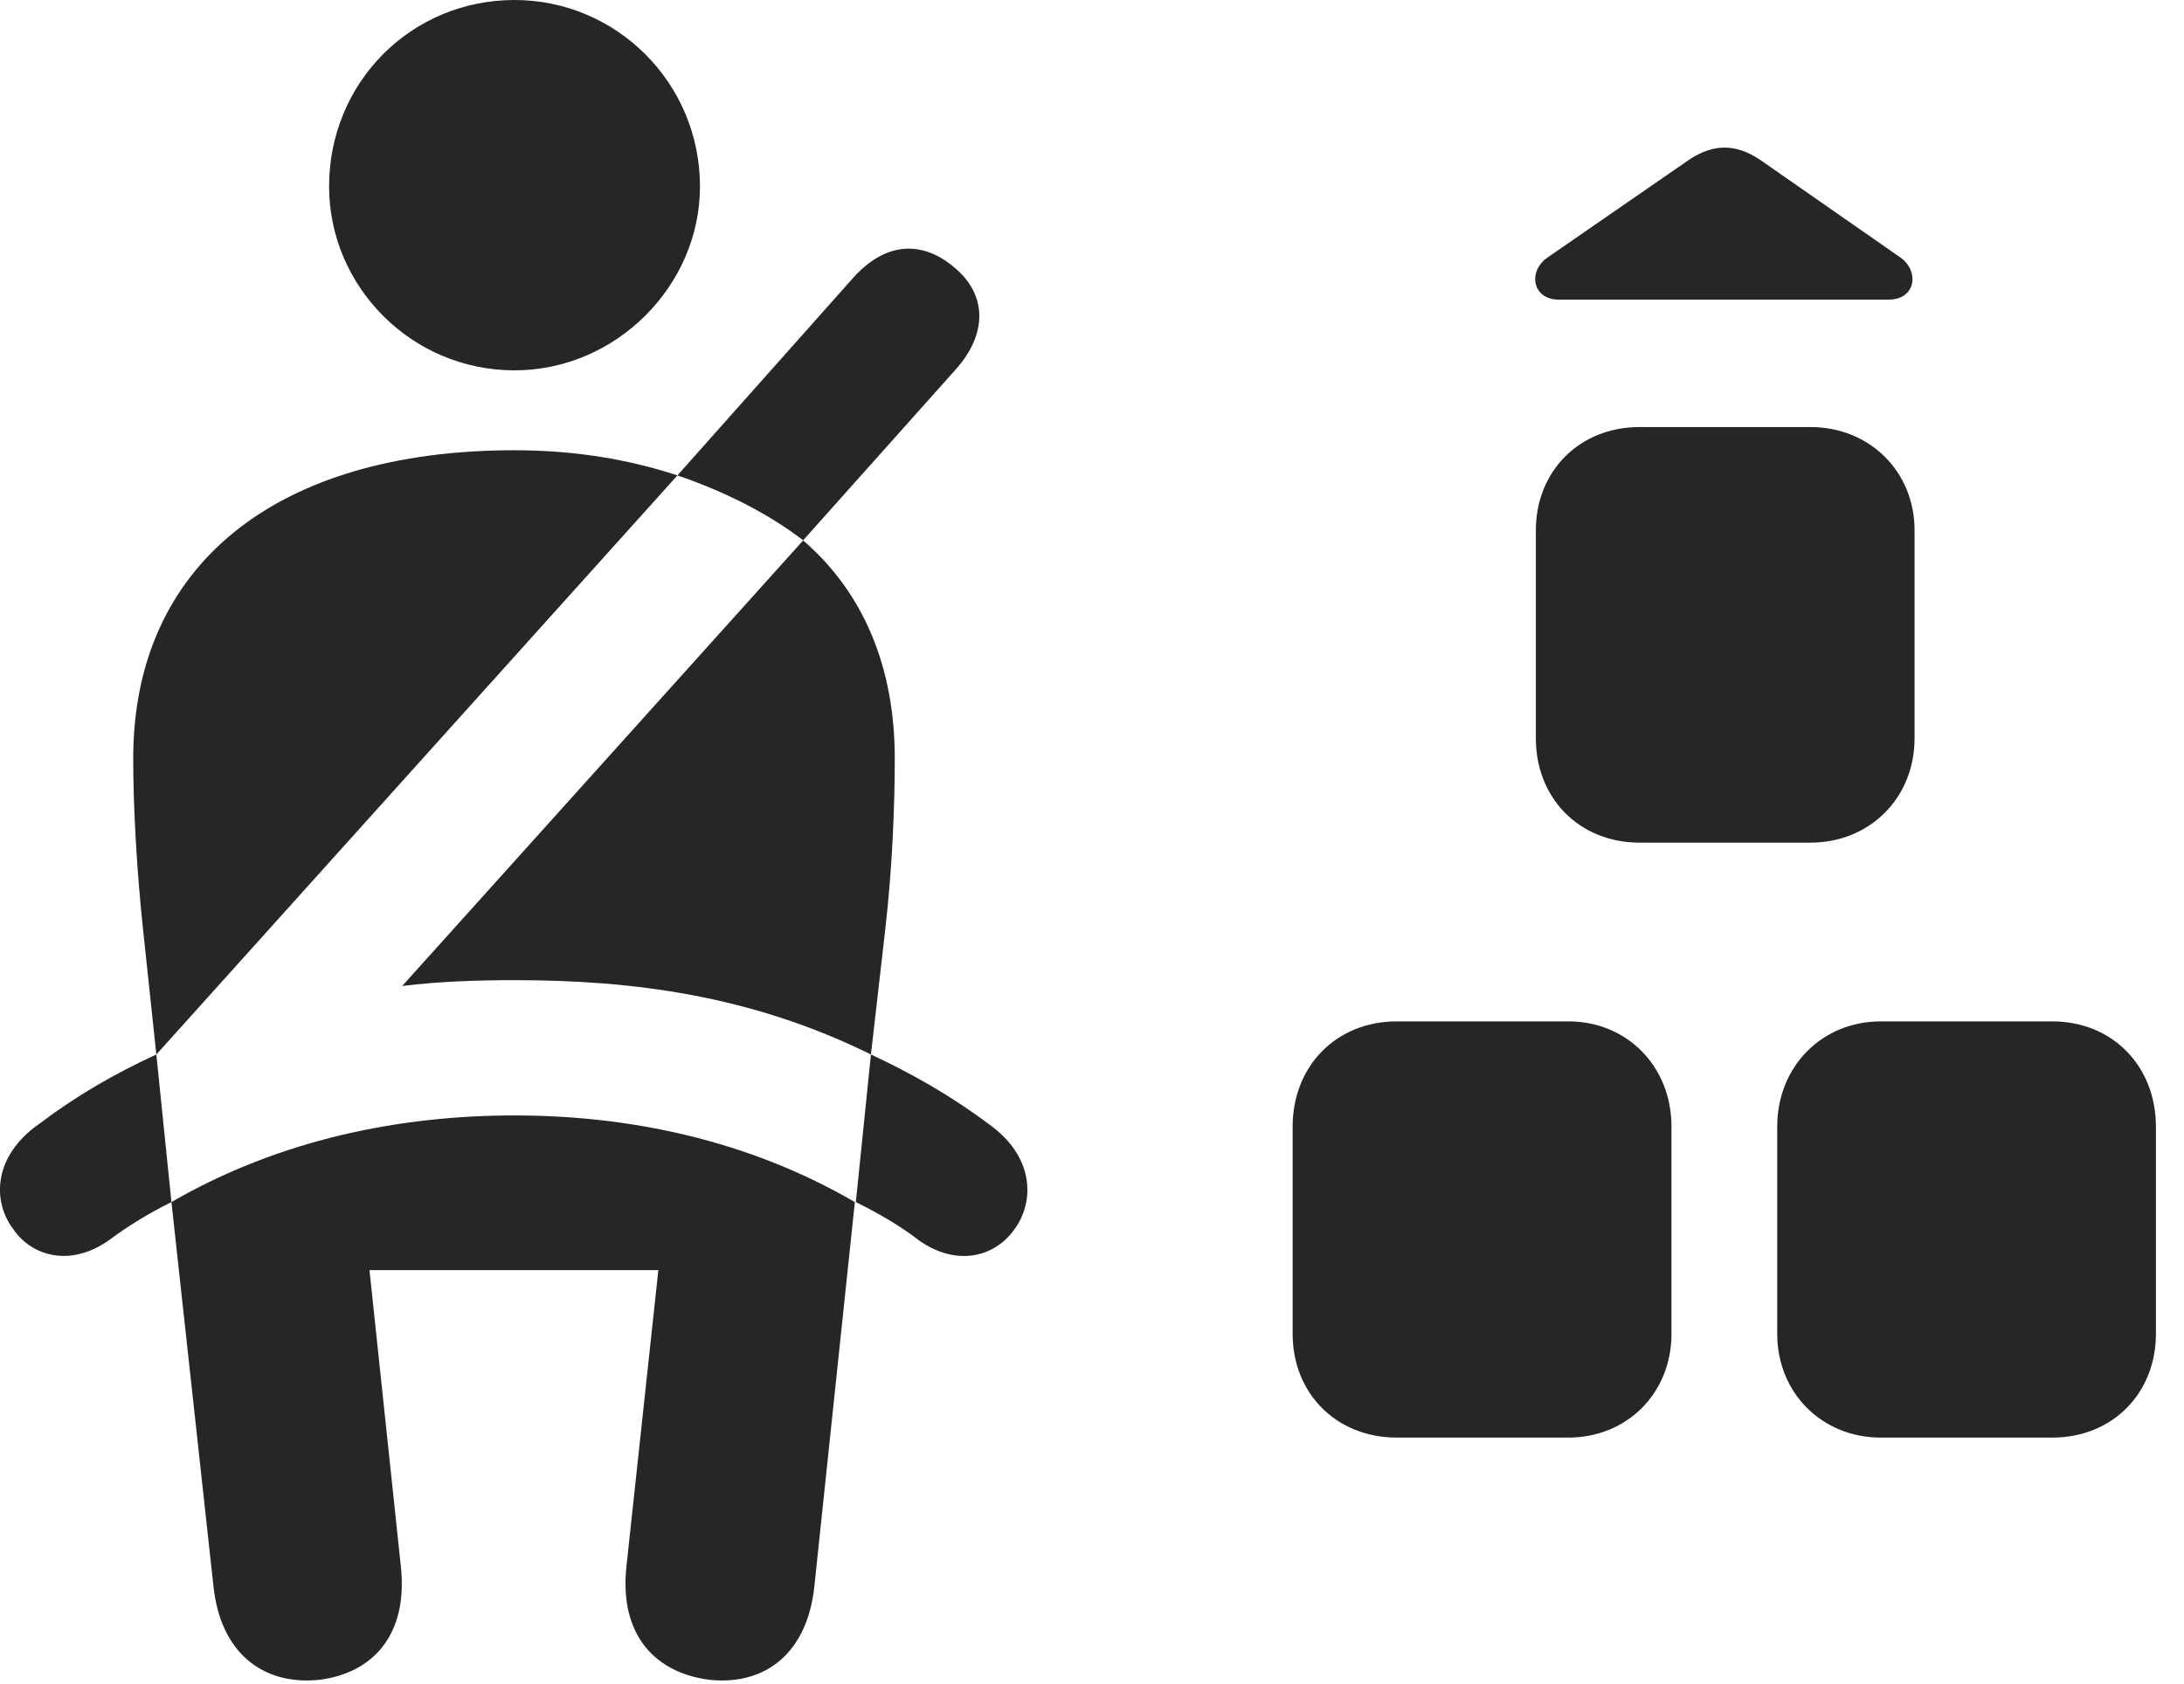 <?xml version="1.0" encoding="UTF-8"?>
<!--Generator: Apple Native CoreSVG 326-->
<!DOCTYPE svg PUBLIC "-//W3C//DTD SVG 1.1//EN" "http://www.w3.org/Graphics/SVG/1.1/DTD/svg11.dtd">
<svg version="1.1" xmlns="http://www.w3.org/2000/svg" xmlns:xlink="http://www.w3.org/1999/xlink"
       viewBox="0 0 28.231 21.767">
       <g>
              <rect height="21.767" opacity="0" width="28.231" x="0" y="0" />
              <path d="M19.853 6.854L19.853 9.546C19.853 10.319 20.413 10.894 21.194 10.894L23.402 10.894C24.166 10.894 24.748 10.319 24.748 9.546L24.748 6.854C24.748 6.096 24.166 5.521 23.402 5.521L21.194 5.521C20.413 5.521 19.853 6.096 19.853 6.854ZM16.709 14.566L16.709 17.245C16.709 18.011 17.269 18.586 18.057 18.586L20.273 18.586C21.031 18.586 21.606 18.011 21.606 17.245L21.606 14.566C21.606 13.786 21.031 13.205 20.273 13.205L18.057 13.205C17.269 13.205 16.709 13.786 16.709 14.566ZM22.973 14.566L22.973 17.245C22.973 18.011 23.553 18.586 24.312 18.586L26.528 18.586C27.308 18.586 27.868 18.011 27.868 17.245L27.868 14.566C27.868 13.786 27.308 13.205 26.528 13.205L24.312 13.205C23.553 13.205 22.973 13.786 22.973 14.566ZM20.151 3.874L24.411 3.874C24.764 3.874 24.815 3.51 24.568 3.331L22.75 2.065C22.436 1.856 22.149 1.856 21.834 2.065L20.001 3.331C19.747 3.51 19.806 3.874 20.151 3.874Z"
                     fill="currentColor" fill-opacity="0.85" />
              <path d="M6.651 4.788C7.964 4.788 9.048 3.693 9.048 2.411C9.048 1.068 7.964 0 6.651 0C5.313 0 4.254 1.068 4.254 2.411C4.254 3.697 5.313 4.788 6.651 4.788ZM2.021 13.633L8.757 6.146C8.129 5.941 7.44 5.821 6.651 5.821C3.557 5.821 1.722 7.318 1.722 9.805C1.722 10.39 1.762 11.202 1.85 12.026ZM11.258 13.633L11.442 12.026C11.537 11.202 11.566 10.39 11.566 9.805C11.566 8.618 11.159 7.659 10.382 6.987L5.199 12.747C5.681 12.688 6.173 12.672 6.651 12.672C8.169 12.672 9.703 12.865 11.258 13.633ZM4.124 21.718C4.817 21.632 5.275 21.14 5.182 20.256L4.776 16.421L8.51 16.421L8.097 20.256C8.004 21.14 8.472 21.632 9.178 21.718C9.898 21.791 10.437 21.368 10.527 20.506L11.05 15.541C9.663 14.734 8.125 14.421 6.651 14.421C5.161 14.421 3.613 14.734 2.216 15.541L2.759 20.506C2.85 21.368 3.396 21.791 4.124 21.718ZM10.382 6.985L12.349 4.782C12.776 4.309 12.754 3.797 12.33 3.453C11.938 3.122 11.462 3.105 11.023 3.598L8.757 6.146C9.357 6.352 9.914 6.628 10.382 6.985ZM0.511 14.527C-0.092 14.945-0.102 15.534 0.174 15.895C0.417 16.245 0.91 16.382 1.403 16.038C1.658 15.847 1.93 15.683 2.216 15.541L2.021 13.633C1.484 13.88 0.989 14.165 0.511 14.527ZM12.773 14.527C12.29 14.165 11.787 13.88 11.258 13.633L11.063 15.541C11.349 15.683 11.636 15.847 11.881 16.038C12.374 16.382 12.857 16.248 13.108 15.9C13.38 15.537 13.373 14.947 12.773 14.527Z"
                     fill="currentColor" fill-opacity="0.85" />
       </g>
</svg>